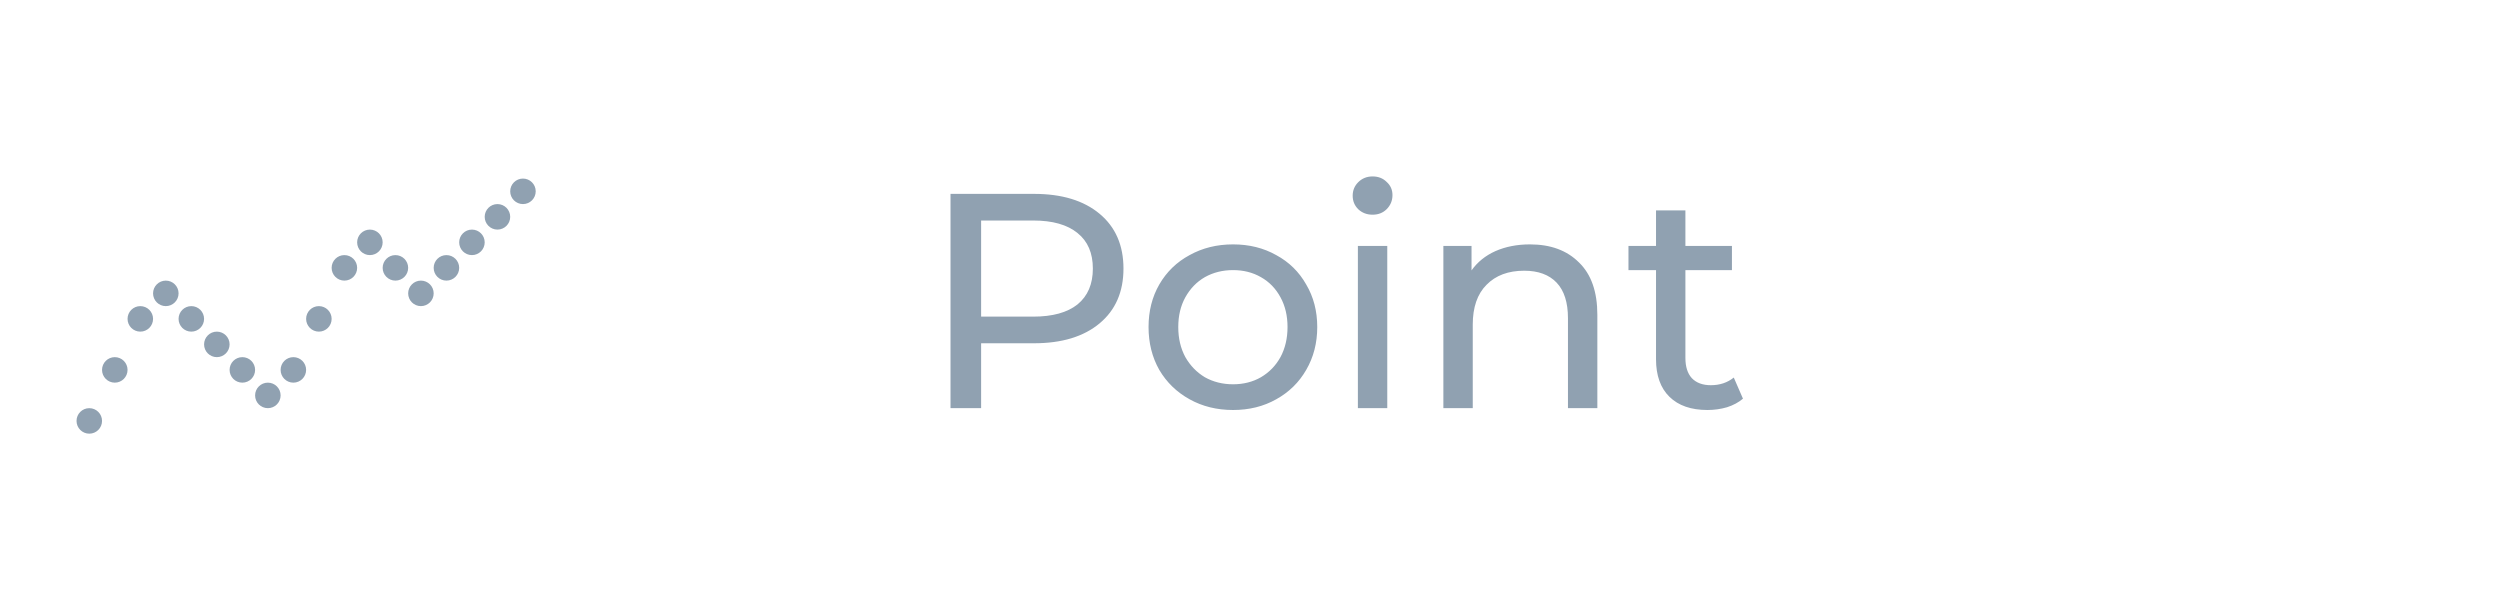<svg width="98" height="24" viewBox="0 0 98 24" fill="none" xmlns="http://www.w3.org/2000/svg">
<circle cx="3.5" cy="16.5" r="0.5" fill="#90A1B1"/>
<circle cx="4.5" cy="14.5" r="0.5" fill="#90A1B1"/>
<circle cx="5.5" cy="12.5" r="0.5" fill="#90A1B1"/>
<circle cx="6.5" cy="11.5" r="0.5" fill="#90A1B1"/>
<circle cx="7.5" cy="12.5" r="0.5" fill="#90A1B1"/>
<circle cx="8.5" cy="13.5" r="0.5" fill="#90A1B1"/>
<circle cx="9.5" cy="14.5" r="0.5" fill="#90A1B1"/>
<circle cx="10.5" cy="15.5" r="0.5" fill="#90A1B1"/>
<circle cx="11.5" cy="14.5" r="0.5" fill="#90A1B1"/>
<circle cx="12.5" cy="12.5" r="0.5" fill="#90A1B1"/>
<circle cx="13.5" cy="10.5" r="0.5" fill="#90A1B1"/>
<circle cx="14.5" cy="9.5" r="0.5" fill="#90A1B1"/>
<circle cx="15.5" cy="10.5" r="0.5" fill="#90A1B1"/>
<circle cx="16.5" cy="11.5" r="0.5" fill="#90A1B1"/>
<circle cx="17.5" cy="10.5" r="0.5" fill="#90A1B1"/>
<circle cx="18.5" cy="9.5" r="0.5" fill="#90A1B1"/>
<circle cx="20.5" cy="7.5" r="0.5" fill="#90A1B1"/>
<circle cx="19.5" cy="8.5" r="0.5" fill="#90A1B1"/>
<path d="M40.536 7.6C41.624 7.6 42.48 7.86 43.104 8.38C43.728 8.9 44.04 9.616 44.04 10.528C44.04 11.44 43.728 12.156 43.104 12.676C42.48 13.196 41.624 13.456 40.536 13.456H38.46V16H37.26V7.6H40.536ZM40.5 12.412C41.26 12.412 41.84 12.252 42.24 11.932C42.64 11.604 42.84 11.136 42.84 10.528C42.84 9.92 42.64 9.456 42.24 9.136C41.84 8.808 41.26 8.644 40.5 8.644H38.46V12.412H40.5ZM48.336 16.072C47.703 16.072 47.136 15.932 46.632 15.652C46.127 15.372 45.731 14.988 45.444 14.5C45.163 14.004 45.023 13.444 45.023 12.82C45.023 12.196 45.163 11.64 45.444 11.152C45.731 10.656 46.127 10.272 46.632 10C47.136 9.72 47.703 9.58 48.336 9.58C48.968 9.58 49.532 9.72 50.028 10C50.532 10.272 50.923 10.656 51.203 11.152C51.492 11.64 51.636 12.196 51.636 12.82C51.636 13.444 51.492 14.004 51.203 14.5C50.923 14.988 50.532 15.372 50.028 15.652C49.532 15.932 48.968 16.072 48.336 16.072ZM48.336 15.064C48.743 15.064 49.108 14.972 49.428 14.788C49.755 14.596 50.011 14.332 50.196 13.996C50.38 13.652 50.471 13.26 50.471 12.82C50.471 12.38 50.38 11.992 50.196 11.656C50.011 11.312 49.755 11.048 49.428 10.864C49.108 10.68 48.743 10.588 48.336 10.588C47.928 10.588 47.559 10.68 47.231 10.864C46.911 11.048 46.656 11.312 46.464 11.656C46.279 11.992 46.188 12.38 46.188 12.82C46.188 13.26 46.279 13.652 46.464 13.996C46.656 14.332 46.911 14.596 47.231 14.788C47.559 14.972 47.928 15.064 48.336 15.064ZM53.229 9.64H54.381V16H53.229V9.64ZM53.805 8.416C53.581 8.416 53.393 8.344 53.241 8.2C53.097 8.056 53.025 7.88 53.025 7.672C53.025 7.464 53.097 7.288 53.241 7.144C53.393 6.992 53.581 6.916 53.805 6.916C54.029 6.916 54.213 6.988 54.357 7.132C54.509 7.268 54.585 7.44 54.585 7.648C54.585 7.864 54.509 8.048 54.357 8.2C54.213 8.344 54.029 8.416 53.805 8.416ZM59.976 9.58C60.784 9.58 61.424 9.816 61.896 10.288C62.376 10.752 62.616 11.436 62.616 12.34V16H61.464V12.472C61.464 11.856 61.316 11.392 61.02 11.08C60.724 10.768 60.3 10.612 59.748 10.612C59.124 10.612 58.632 10.796 58.272 11.164C57.912 11.524 57.732 12.044 57.732 12.724V16H56.58V9.64H57.684V10.6C57.916 10.272 58.228 10.02 58.62 9.844C59.02 9.668 59.472 9.58 59.976 9.58ZM68.324 15.628C68.156 15.772 67.948 15.884 67.7 15.964C67.452 16.036 67.196 16.072 66.932 16.072C66.292 16.072 65.796 15.9 65.444 15.556C65.092 15.212 64.916 14.72 64.916 14.08V10.588H63.836V9.64H64.916V8.248H66.068V9.64H67.892V10.588H66.068V14.032C66.068 14.376 66.152 14.64 66.32 14.824C66.496 15.008 66.744 15.1 67.064 15.1C67.416 15.1 67.716 15 67.964 14.8L68.324 15.628Z" fill="#90A1B1"/>
</svg>
